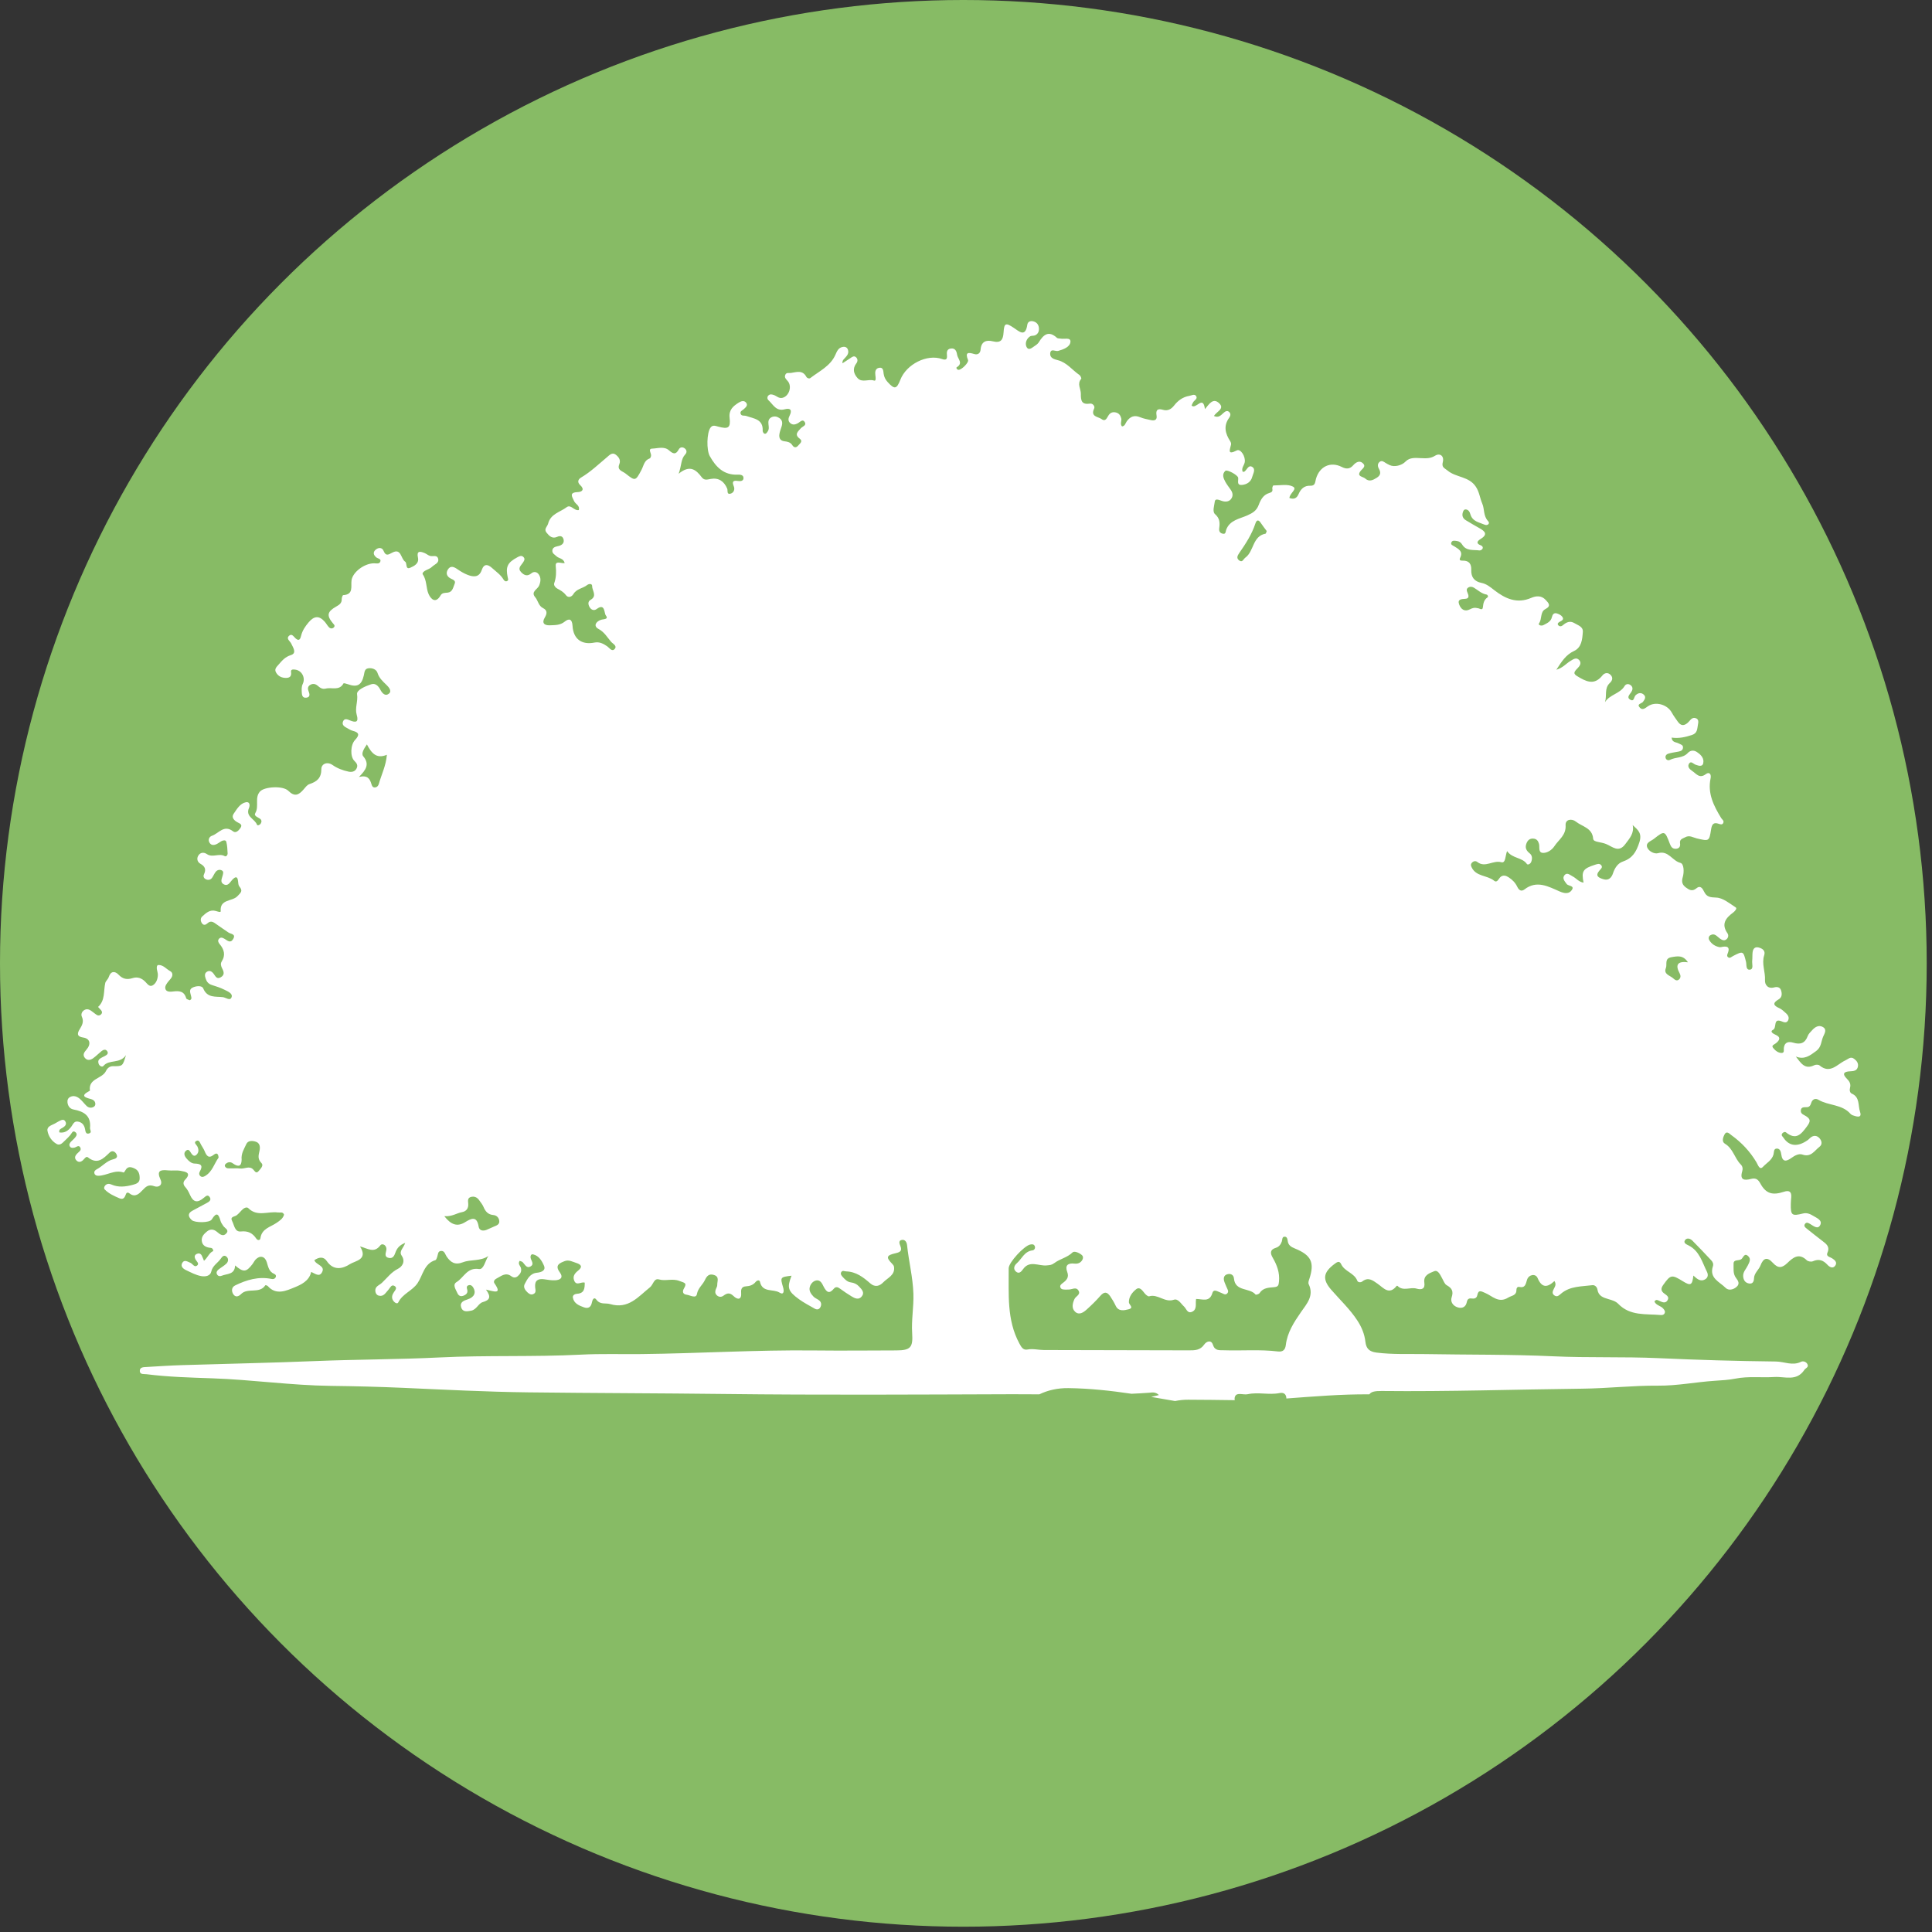 <?xml version="1.0" encoding="utf-8"?>
<!-- Generator: Adobe Illustrator 15.0.0, SVG Export Plug-In . SVG Version: 6.00 Build 0)  -->
<!DOCTYPE svg PUBLIC "-//W3C//DTD SVG 1.1//EN" "http://www.w3.org/Graphics/SVG/1.1/DTD/svg11.dtd">
<svg version="1.1" id="Layer_1" xmlns="http://www.w3.org/2000/svg" xmlns:xlink="http://www.w3.org/1999/xlink" x="0px" y="0px"
	 width="500px" height="500px" viewBox="0 0 500 500" enable-background="new 0 0 500 500" xml:space="preserve">
<rect x="0" y="0" width="500" height="500" fill="#333333" stroke="none"/>
<circle fill="#87BB65" cx="249.316" cy="249.316" r="249.316"/>
<g>
	<path fill="#FFFFFF" d="M481.373,287.712c-0.557-1.633,0.017-3.75-2.148-4.694c-0.506-0.221-0.597-0.94-0.44-1.502
		c0.27-0.98-0.14-1.666-0.8-2.322c-1.308-1.297-0.814-1.872,0.823-1.94c0.901-0.037,1.813-0.122,2.021-1.229
		c0.167-0.881-0.325-1.521-0.998-2.014c-0.914-0.669-1.47,0.057-2.269,0.424c-2.072,0.949-3.91,3.616-6.675,1.289
		c-0.277-0.234-0.986-0.227-1.354-0.045c-2.479,1.23-3.495-0.619-4.781-2.255c2.222,0.909,3.67-0.245,5.284-1.435
		c1.371-1.014,1.244-2.478,1.803-3.729c0.387-0.862,1.031-1.856-0.126-2.493c-1.034-0.567-1.99,0.025-2.725,0.838
		c-0.424,0.468-0.936,0.937-1.144,1.504c-0.688,1.881-1.903,2.293-3.739,1.74c-1.151-0.346-2.262-0.221-2.451,1.358
		c-0.063,0.503,0.232,1.3-0.592,1.296c-0.899-0.005-1.648-0.641-2.177-1.298c-0.54-0.672,0.29-0.88,0.695-1.195
		c1.044-0.815,1.37-1.612-0.144-2.249c-0.638-0.268-1.437-0.836-0.602-1.228c1.104-0.519-0.069-3.108,2.212-2.224
		c0.571,0.222,1.278,0.562,1.689-0.185c0.398-0.726,0.042-1.396-0.528-1.899c-0.531-0.472-1.059-1.017-1.69-1.293
		c-1.601-0.703-1.838-1.345-0.189-2.312c0.888-0.521,0.89-1.47,0.603-2.336c-0.28-0.851-1.057-0.939-1.776-0.743
		c-1.672,0.454-2.445-0.753-2.379-1.854c0.132-2.177-0.921-4.275-0.205-6.464c0.384-1.176-0.45-1.773-1.459-2.017
		c-1.021-0.245-1.456,0.41-1.55,1.312c-0.075,0.706-0.018,1.427-0.097,2.132c-0.091,0.813,0.431,2.149-0.561,2.292
		c-1.146,0.162-0.855-1.267-1.038-2.013c-0.696-2.823-0.731-2.868-3.374-1.5c-0.403,0.208-0.802,0.679-1.267,0.306
		c-0.465-0.373-0.118-0.876,0.021-1.311c0.419-1.3-0.239-1.561-1.341-1.407c-0.313,0.042-0.645,0.163-0.936,0.102
		c-1.126-0.24-2.054-0.824-2.626-1.845c-0.26-0.468-0.131-0.998,0.322-1.252c1.12-0.627,1.714,0.377,2.46,0.891
		c0.545,0.375,1.129,0.675,1.722,0.143c0.474-0.422,0.536-1.069,0.216-1.53c-1.672-2.402-0.434-3.951,1.466-5.351
		c0.456-0.337,1.077-1.071,0.7-1.316c-1.598-1.038-3.313-2.49-5.037-2.562c-1.573-0.064-2.508-0.134-3.181-1.551
		c-0.392-0.824-0.97-1.708-1.966-0.867c-1.081,0.912-1.865,0.44-2.734-0.199c-0.936-0.69-1.186-1.46-0.82-2.669
		c0.387-1.28,0.345-3.467-0.604-3.699c-2.104-0.516-3.099-3.291-5.799-2.509c-0.903,0.261-2.365-0.443-2.782-1.476
		c-0.503-1.253,0.96-1.636,1.696-2.215c2.8-2.197,2.844-2.171,4.15,1.247c0.279,0.734,0.619,1.305,1.465,1.307
		c0.906,0.002,1.309-0.548,1.178-1.394c-0.173-1.118,0.659-1.222,1.354-1.602c1.1-0.604,2.021,0.087,2.969,0.307
		c3.175,0.739,3.224,0.799,3.709-2.32c0.202-1.3,0.61-1.942,1.985-1.458c0.467,0.165,0.969,0.314,1.191-0.289
		c0.201-0.536-0.326-0.814-0.566-1.206c-1.925-3.148-3.565-6.376-2.737-10.271c0.222-1.039-0.306-1.789-1.25-1.078
		c-1.641,1.233-2.448-0.119-3.479-0.807c-0.667-0.445-1.386-1.121-0.833-1.947c0.497-0.742,1.108,0.09,1.646,0.293
		c0.972,0.366,2.041,0.668,2.061-0.832c0.017-1.046-0.802-1.864-1.697-2.444c-0.851-0.551-1.709-0.437-2.373,0.28
		c-1.252,1.349-3.118,1.003-4.588,1.752c-0.436,0.222-0.993,0.051-1.136-0.52c-0.136-0.545,0.25-0.944,0.709-1.083
		c0.748-0.227,1.533-0.333,2.306-0.476c0.629-0.118,1.338-0.188,1.477-0.954c0.154-0.853-0.627-0.955-1.167-1.246
		c-0.63-0.339-1.639-0.186-1.773-1.481c1.864,0.273,3.574-0.119,5.288-0.681c1.414-0.464,1.334-1.602,1.53-2.66
		c0.117-0.63,0.247-1.364-0.495-1.659c-1.077-0.427-1.523,0.626-2.128,1.154c-1.018,0.889-1.827,0.794-2.575-0.266
		c-0.544-0.771-1.119-1.533-1.57-2.36c-1.155-2.118-4.217-2.974-6.178-1.632c-0.673,0.461-1.365,1.118-2.079,0.364
		c-0.933-0.986,0.45-1.043,0.794-1.5c0.465-0.613,0.893-1.262,0.216-1.875c-0.667-0.606-1.442-0.483-2.118,0.159
		c-0.444,0.422-0.357,1.75-1.374,1.152c-1.035-0.609-0.157-1.334,0.252-1.973c0.37-0.578,0.496-1.215-0.074-1.724
		c-0.568-0.506-1.303-0.442-1.659,0.165c-1.174,1.999-3.824,2.153-5.067,4.172c0.556-1.675-0.251-3.595,1.271-4.986
		c0.655-0.601,0.868-1.389,0.175-2.088c-0.691-0.699-1.562-0.522-2.098,0.145c-1.752,2.178-3.471,1.972-5.771,0.65
		c-1.48-0.849-2.098-1.13-0.686-2.493c0.563-0.542,1.113-1.347,0.457-2.098c-0.754-0.862-1.544-0.244-2.315,0.218
		c-1.084,0.649-1.902,1.748-3.622,2.26c1.401-2.176,2.487-3.888,4.584-4.86c1.981-0.92,2.132-3.035,2.273-4.925
		c0.104-1.377-1.229-1.703-2.144-2.264c-1.136-0.695-2.095-0.283-3.014,0.519c-0.366,0.321-0.896,0.427-1.248-0.062
		c-0.232-0.326,0.032-0.585,0.321-0.766c0.516-0.321,1.344-0.555,0.759-1.369c-0.292-0.407-0.866-0.684-1.37-0.847
		c-0.798-0.259-1.167,0.294-1.318,0.977c-0.268,1.176-1.281,1.552-2.168,2.034c-0.543,0.296-1.492,0.016-1.146-0.47
		c0.826-1.154,0.22-2.942,1.647-3.676c1.611-0.829,0.755-1.628,0.054-2.381c-1.077-1.155-2.428-1.077-3.735-0.512
		c-3.691,1.596-6.727,0.202-9.587-2.024c-1.002-0.781-1.977-1.598-3.269-1.852c-1.847-0.361-2.727-1.484-2.658-3.347
		c0.054-1.524-0.525-2.432-2.183-2.417c-0.449,0.003-1.06,0.014-0.681-0.759c0.815-1.668-0.455-2.248-1.518-2.935
		c-0.382-0.246-1.011-0.395-0.78-0.988c0.255-0.66,0.923-0.46,1.455-0.396c0.582,0.072,1.045,0.404,1.341,0.896
		c1.067,1.772,2.897,1.323,4.486,1.542c0.244,0.033,0.646-0.183,0.771-0.4c0.24-0.411-0.017-0.774-0.429-0.923
		c-1.355-0.496-0.861-1.14-0.068-1.622c1.959-1.19,1.204-2.002-0.284-2.821c-1.174-0.645-2.319-1.34-3.471-2.024
		c-0.772-0.458-1.094-1.125-0.837-2.01c0.111-0.385,0.281-0.82,0.738-0.811c0.773,0.016,1.082,0.719,1.241,1.269
		c0.546,1.873,2.264,2.067,3.666,2.67c0.802,0.343,1.481-0.312,0.918-0.908c-1.284-1.361-0.896-3.126-1.516-4.54
		c-0.613-1.406-0.725-2.932-1.637-4.333c-1.797-2.762-5.117-2.37-7.316-4.2c-0.838-0.697-1.618-0.815-1.258-2.228
		c0.396-1.542-0.729-2.429-2.016-1.623c-1.209,0.757-2.347,0.668-3.612,0.622c-1.4-0.051-2.913-0.27-4.034,0.896
		c-0.985,1.022-2.902,1.485-4.129,0.884c-0.354-0.173-0.709-0.349-1.039-0.562c-0.475-0.304-0.965-0.69-1.507-0.267
		c-0.594,0.463-0.554,1.141-0.229,1.728c0.546,0.987,0.534,1.723-0.529,2.394c-1.015,0.641-1.987,1.111-3.006,0.185
		c-0.563-0.51-2.257-0.486-1.218-1.892c0.511-0.691,1.574-1.202,0.603-2.076c-0.868-0.78-1.812-0.206-2.478,0.558
		c-0.894,1.023-1.829,1-2.963,0.424c-2.911-1.482-5.767-0.128-6.676,3.099c-0.223,0.791-0.132,1.825-1.451,1.766
		c-1.562-0.069-2.478,0.823-3.053,2.183c-0.479,1.133-1.275,1.385-2.362,0.984c0.079-1.262,2.146-2.299,0.901-2.95
		c-1.367-0.717-3.349-0.281-5.062-0.29c-0.095-0.001-0.319,0.56-0.267,0.812c0.158,0.725-0.143,0.961-0.794,1.146
		c-1.532,0.434-2.232,1.762-2.722,3.072c-0.557,1.495-1.55,2.098-2.964,2.725c-1.996,0.887-4.548,1.212-5.459,3.727
		c-0.185,0.51-0.057,1.193-0.919,0.996c-0.758-0.173-0.982-0.697-0.879-1.435c0.188-1.362,0.172-2.519-1.083-3.619
		c-0.753-0.658-0.188-2.198-0.076-3.2c0.124-1.122,1.4-0.292,2.194-0.127c0.828,0.173,1.614,0.045,2.108-0.707
		c0.487-0.74,0.349-1.51-0.135-2.223c-0.485-0.718-1.045-1.396-1.452-2.158c-0.486-0.91-0.907-1.936,0.038-2.799
		c0.435-0.396,3.202,1.084,3.308,1.794c0.113,0.781-0.478,1.977,0.993,1.856c1.229-0.101,2.314-0.789,2.636-2.06
		c0.213-0.84,1.002-1.991-0.002-2.605c-0.984-0.603-1.346,0.767-2.01,1.222c-0.104,0.07-0.279,0.026-0.452,0.036
		c-0.404-0.95,0.381-1.637,0.534-2.455c0.276-1.467-1.072-3.568-2.047-3.067c-2.614,1.348-1.744-0.272-1.493-1.529
		c0.052-0.262-0.063-0.613-0.217-0.849c-1.282-1.977-1.798-3.963-0.272-6.07c0.341-0.47,0.492-1.058-0.016-1.509
		c-0.545-0.484-1.031-0.106-1.459,0.268c-0.674,0.589-1.287,1.356-2.457,0.775c0.651-1.149,2.867-1.844,1.343-3.296
		c-1.585-1.511-2.604,0.24-3.677,1.523c-0.489-3.786-2.333,0.222-3.458-0.925c0.121-0.261,0.236-0.613,0.438-0.909
		c0.337-0.493,1.195-0.862,0.727-1.556c-0.424-0.626-1.17-0.133-1.766-0.034c-1.653,0.272-2.911,1.201-3.918,2.486
		c-0.752,0.964-1.657,1.479-2.885,1.122c-1.418-0.413-1.908,0.037-1.66,1.512c0.188,1.127-0.543,1.367-1.485,1.148
		c-0.92-0.214-1.873-0.368-2.736-0.73c-1.504-0.632-2.565-0.223-3.489,1.044c-0.344,0.471-0.439,1.233-1.231,1.322
		c-0.581-0.652-0.031-1.388-0.196-2.067c-0.184-0.75-0.557-1.313-1.324-1.524c-0.754-0.206-1.414-0.043-1.896,0.614
		c-0.479,0.654-0.775,1.891-1.893,1.071c-0.867-0.636-2.924-0.575-1.906-2.709c0.287-0.602-0.366-1.381-1.036-1.284
		c-2.152,0.311-2.431-0.654-2.404-2.551c0.019-1.277-1.047-2.552,0.097-3.866c0.104-0.12-0.188-0.804-0.457-0.989
		c-1.865-1.273-3.252-3.238-5.594-3.837c-0.91-0.233-2.064-0.536-1.981-1.708c0.104-1.479,1.353-0.49,2.065-0.69
		c1.393-0.39,3.079-1.016,3.178-2.367c0.091-1.228-1.646-0.619-2.574-0.816c-0.309-0.064-0.719-0.015-0.915-0.197
		c-2.142-1.973-3.484-0.845-4.685,1.119c-0.236,0.389-0.65,0.704-1.045,0.958c-0.681,0.44-1.596,1.373-2.152,0.243
		c-0.416-0.843-0.063-2.061,0.91-2.695c0.364-0.239,0.959-0.101,1.365-0.302c0.809-0.398,1.039-1.173,0.92-2.013
		c-0.129-0.869-0.682-1.424-1.537-1.606c-0.729-0.154-1.343,0.168-1.446,0.882c-0.493,3.354-2.091,1.771-3.524,0.812
		c-2.072-1.384-2.473-1.251-2.625,1.216c-0.113,1.876-0.691,2.808-2.785,2.285c-1.689-0.421-2.992,0.045-3.156,2.119
		c-0.075,0.978-0.725,1.449-1.654,1.165c-1.542-0.468-2.431-0.488-1.604,1.535c0.277,0.684-1.769,2.677-2.504,2.558
		c-0.388-0.063-0.631-0.53-0.42-0.656c1.754-1.061,0.27-2.167,0.102-3.244c-0.145-0.934-0.479-1.762-1.627-1.612
		c-1.055,0.138-1.09,0.944-1.002,1.809c0.102,0.997-0.299,1.254-1.279,0.908c-3.85-1.363-9.217,1.331-10.781,5.365
		c-0.957,2.465-1.519,2.555-3.305,0.577c-0.552-0.61-0.89-1.274-1.013-2.094c-0.112-0.733-0.05-1.821-1.242-1.566
		c-0.929,0.199-1.021,1.072-0.904,1.932c0.07,0.517,0.23,1.558-0.333,1.365c-1.428-0.487-3.121,0.641-4.279-0.647
		c-1.015-1.128-1.378-2.446-0.287-3.853c0.331-0.427,0.396-1.081-0.096-1.529c-0.544-0.495-1.015-0.092-1.48,0.22
		c-0.675,0.454-1.362,0.893-2.045,1.337c-0.04-0.547,0.125-0.801,0.322-1.027c0.616-0.708,1.449-1.328,1.111-2.446
		c-0.184-0.613-0.679-0.872-1.298-0.777c-1.198,0.181-1.542,1.108-1.985,2.097c-1.288,2.874-4.118,4.169-6.45,5.96
		c-0.307,0.234-0.856,0.046-1.049-0.314c-0.973-1.812-2.508-1.218-3.97-1c-0.521,0.078-1.173-0.198-1.467,0.473
		c-0.31,0.712,0.171,1.115,0.613,1.62c1.219,1.391,0.332,3.98-1.386,4.354c-0.92,0.199-1.464-0.474-2.186-0.732
		c-0.553-0.199-1.102-0.307-1.509,0.227c-0.267,0.351-0.215,0.83,0.082,1.096c1.226,1.101,1.981,2.986,4.242,2.367
		c1.477-0.406,1.968,0.227,1.255,1.643c-0.346,0.686-0.48,1.384,0.179,1.948c0.631,0.54,1.312,0.374,1.986,0.007
		c0.566-0.307,1.224-1.209,1.775-0.25c0.492,0.854-0.625,1.089-1.054,1.587c-0.708,0.82-1.753,1.561-0.261,2.681
		c0.899,0.674,0.029,1.245-0.388,1.752c-0.519,0.632-1.094,0.619-1.541-0.081c-0.488-0.767-1.233-0.914-2.04-1.006
		c-1.127-0.128-1.445-0.896-1.295-1.87c0.106-0.694,0.387-1.361,0.593-2.041c0.25-0.833,0.167-1.583-0.612-2.102
		c-0.627-0.418-1.318-0.552-2.027-0.208c-0.769,0.372-0.875,1.06-0.788,1.814c0.072,0.629,0.203,1.263-0.186,1.843
		c-0.217,0.326-0.445,0.749-0.893,0.577c-0.21-0.082-0.431-0.494-0.418-0.744c0.152-3.031-2.322-3.127-4.246-3.82
		c-0.491-0.177-1.218,0.097-1.454-0.544c-0.253-0.691,0.476-0.896,0.852-1.254c0.466-0.443,1.075-0.92,0.597-1.59
		c-0.512-0.716-1.287-0.482-1.92-0.085c-1.447,0.907-2.631,1.879-2.389,3.953c0.304,2.603-0.329,3.002-3,2.264
		c-0.708-0.195-1.383-0.473-1.933,0.263c-0.995,1.332-1.075,5.803-0.202,7.369c1.588,2.854,3.636,4.955,7.228,4.815
		c0.59-0.023,1.464,0.019,1.503,0.813c0.043,0.844-0.773,0.926-1.404,0.823c-1.266-0.207-1.628,0.124-1.108,1.377
		c0.36,0.865-0.062,1.72-0.885,1.915c-1.002,0.235-0.614-0.823-0.823-1.318c-0.807-1.905-2.206-2.877-4.28-2.503
		c-0.892,0.161-1.64,0.448-2.321-0.452c-1.42-1.873-3.012-3.331-5.96-0.891c0.798-2.228,0.554-3.803,1.706-5.009
		c0.492-0.515,0.429-1.206-0.244-1.627c-0.552-0.348-1.138-0.214-1.438,0.344c-0.775,1.435-1.459,1.168-2.546,0.214
		c-1.226-1.075-2.917-0.48-4.334-0.424c-1.228,0.049-0.105,1.284-0.298,1.952c-0.062,0.215-0.177,0.528-0.341,0.584
		c-1.421,0.489-1.542,1.846-2.116,2.943c-1.566,2.982-1.631,2.943-4.141,0.96c-0.817-0.646-2.246-0.824-1.609-2.4
		c0.453-1.116-0.171-1.884-0.908-2.466c-0.926-0.731-1.675,0.139-2.284,0.648c-2.178,1.823-4.227,3.798-6.698,5.261
		c-0.787,0.466-1.047,1.2-0.236,1.954c1.199,1.114,0.54,1.773-0.646,1.818c-2.345,0.087-1.405,1.239-0.923,2.337
		c0.342,0.779,1.565,1.145,1.207,2.312c-1.262,0.229-2.031-1.576-3.145-0.737c-1.694,1.277-4.146,1.701-4.791,4.248
		c-0.197,0.777-1.179,1.376-0.414,2.32c0.724,0.895,1.474,1.684,2.807,1.079c0.634-0.288,1.306-0.231,1.563,0.547
		c0.265,0.791-0.066,1.391-0.844,1.711c-0.219,0.09-0.454,0.138-0.685,0.192c-0.64,0.149-1.282,0.341-1.337,1.123
		c-0.05,0.742,0.615,1.021,1.061,1.46c0.619,0.611,1.84,0.506,2.135,1.78c-0.922,0.144-2.466-0.743-2.314,0.764
		c0.158,1.57,0.125,2.979-0.398,4.455c-0.167,0.47,0.27,1.094,0.782,1.369c0.835,0.448,1.617,0.869,2.227,1.68
		c0.64,0.852,1.534,0.467,1.973-0.267c0.822-1.371,2.416-1.434,3.517-2.305c0.483-0.382,1.33-0.441,1.315,0.236
		c-0.026,1.177,1.398,2.555-0.406,3.585c-0.751,0.429-0.635,1.226-0.234,1.897c0.436,0.729,1.149,0.968,1.822,0.471
		c2.196-1.621,1.907,1.067,2.347,1.625c0.874,1.111-0.625,0.955-1.247,1.174c-1.417,0.496-1.946,1.655-0.641,2.349
		c1.531,0.814,2.249,2.144,3.247,3.31c0.461,0.538,1.647,1.052,0.968,1.859c-0.719,0.849-1.335-0.231-1.941-0.656
		c-0.988-0.694-2.037-1.234-3.306-0.979c-3.293,0.661-5.476-0.901-5.678-4.323c-0.107-1.81-0.901-2.004-2.04-1.086
		c-1.194,0.962-2.522,0.882-3.825,0.938c-1.403,0.06-2.195-0.554-1.293-2.055c0.579-0.961,0.668-1.832-0.461-2.386
		c-1.206-0.592-1.288-1.937-2.049-2.835c-1.197-1.417,0.589-1.999,1.003-2.973c0.42-0.992,0.565-2.016-0.088-2.943
		c-0.487-0.692-1.292-0.764-1.893-0.266c-1.061,0.878-1.866,0.533-2.664-0.3c-0.984-1.029-0.017-1.707,0.47-2.459
		c0.31-0.481,0.651-0.971,0.109-1.478c-0.502-0.468-1.01-0.194-1.52,0.078c-2.579,1.372-3.115,2.455-2.52,5.224
		c0.068,0.314,0.24,0.646-0.057,0.872c-0.401,0.306-0.803,0.062-0.999-0.273c-0.737-1.272-1.937-2.079-2.988-3.024
		c-1.052-0.948-2.082-1.25-2.686,0.519c-0.667,1.955-2.144,1.825-3.643,1.249c-0.943-0.363-1.839-0.905-2.676-1.484
		c-0.89-0.617-1.767-0.974-2.438,0.096c-0.596,0.951-0.276,1.835,0.771,2.354c0.572,0.284,1.331,0.538,0.98,1.335
		c-0.391,0.89-0.511,2.132-1.779,2.293c-0.713,0.091-1.433-0.026-1.867,0.727c-1.28,2.22-2.524,0.93-3.092-0.344
		c-0.708-1.587-0.417-3.533-1.51-5.1c-0.239-0.342,0.301-0.815,0.765-1.042c0.563-0.276,1.2-0.501,1.627-0.929
		c0.626-0.625,1.907-0.937,1.575-2.126c-0.287-1.021-1.348-0.488-2.059-0.68c-0.513-0.138-0.945-0.55-1.449-0.753
		c-1.136-0.457-2.108-0.66-1.705,1.192c0.337,1.55-1.03,2.182-1.959,2.599c-1.391,0.622-0.779-1.177-1.368-1.564
		c-1.145-0.754-0.965-3.57-3.31-2.335c-1.103,0.581-1.678,0.974-2.285-0.497c-0.366-0.886-1.323-0.859-2.015-0.267
		c-0.761,0.654-0.599,1.376,0.154,2.001c0.39,0.323,1.284,0.333,1.052,1.046c-0.245,0.748-1.037,0.478-1.661,0.482
		c-2.503,0.02-5.497,2.282-5.799,4.398c-0.222,1.566,0.607,3.683-2.163,3.844c-0.152,0.009-0.385,0.669-0.375,1.02
		c0.031,1.065-0.628,1.475-1.441,1.938c-2.331,1.327-2.504,2.314-0.861,4.301c0.258,0.311,0.625,0.596,0.331,0.997
		c-0.333,0.453-0.902,0.447-1.265,0.117c-0.457-0.415-0.737-1.016-1.154-1.485c-1.455-1.645-2.743-1.547-4.172,0.141
		c-0.888,1.047-1.619,2.121-1.952,3.475c-0.165,0.669-0.429,1.575-1.404,0.71c-0.517-0.459-0.982-1.372-1.71-0.701
		c-0.839,0.776,0.248,1.365,0.555,2.018c0.492,1.038,1.509,2.483-0.074,2.978c-1.544,0.484-2.303,1.452-3.228,2.504
		c-0.56,0.637-1.125,1.153-0.605,2.039c0.578,0.983,1.503,1.379,2.598,1.367c0.984-0.011,1.416-0.481,1.263-1.527
		c-0.103-0.712,0.503-0.672,0.98-0.628c1.778,0.163,2.84,2.086,2.045,3.73c-0.331,0.683-0.279,1.389-0.253,2.095
		c0.029,0.739,0.152,1.552,1.136,1.454c1.04-0.104,0.963-0.849,0.654-1.599c-0.267-0.645-0.302-1.269,0.349-1.684
		c0.675-0.431,1.375-0.34,1.975,0.18c0.615,0.532,1.2,0.976,2.118,0.742c1.534-0.392,3.482,0.662,4.578-1.347
		c0.055-0.104,0.735,0.078,1.094,0.208c2.439,0.875,3.57,0.281,4.161-2.273c0.179-0.773,0.149-1.692,1.157-1.839
		c1.019-0.148,2.094,0.28,2.381,1.187c0.439,1.384,1.374,2.188,2.332,3.125c0.512,0.501,1.466,1.509,0.656,2.222
		c-0.915,0.804-1.741-0.014-2.224-0.94c-0.518-0.996-1.275-1.831-2.418-1.451c-1.479,0.489-3.795,1.47-3.632,2.556
		c0.278,1.858-0.607,3.581-0.099,5.306c0.594,2.017-0.255,2.092-1.766,1.467c-0.681-0.281-1.448-0.607-1.792,0.347
		c-0.303,0.843,0.373,1.284,1.031,1.628c0.489,0.256,0.965,0.591,1.491,0.726c1.714,0.438,1.816,1.098,0.611,2.377
		c-1.199,1.273-1.287,4.303-0.197,5.382c0.656,0.649,1.023,1.182,0.568,2.034c-0.457,0.856-1.329,0.934-2.077,0.773
		c-1.455-0.313-2.851-0.826-4.107-1.704c-1.404-0.98-2.901-0.295-2.905,1.033c-0.008,2.38-1.155,3.258-3.091,3.907
		c-0.612,0.204-1.092,0.895-1.555,1.429c-1.214,1.399-2.277,1.918-3.899,0.308c-1.417-1.405-6.185-1.07-7.315,0.153
		c-1.498,1.622-0.181,3.83-1.236,5.604c-0.452,0.761,0.676,1.062,1.221,1.467c0.458,0.341,0.461,0.802,0.175,1.256
		c-0.238,0.378-0.848,0.603-0.964,0.281c-0.546-1.51-3.044-2.073-2.07-4.315c0.323-0.74,0.176-1.69-0.787-1.496
		c-1.554,0.314-2.353,1.802-3.178,2.984c-0.666,0.954,0.129,1.766,1.066,2.25c0.573,0.297,1.268,0.567,0.719,1.389
		c-0.45,0.673-1.207,1.478-1.935,0.911c-2.363-1.84-3.722,0.569-5.48,1.152c-0.666,0.222-1.081,1.014-0.615,1.786
		c0.456,0.756,1.19,0.683,1.885,0.34c0.422-0.209,0.792-0.526,1.209-0.748c0.447-0.237,1.113-0.333,1.245,0.164
		c0.257,0.973,0.299,2.014,0.344,3.031c0.019,0.409-0.378,0.899-0.751,0.69c-1.477-0.826-3.137,0.472-4.607-0.525
		c-0.781-0.53-1.728-0.5-2.265,0.45c-0.461,0.816-0.145,1.647,0.598,2.062c1.203,0.673,1.496,1.472,0.909,2.714
		c-0.268,0.569-0.014,1.112,0.609,1.34c0.576,0.211,1.125,0.063,1.484-0.436c0.365-0.507,0.579-1.132,0.983-1.596
		c0.375-0.428,0.972-0.604,1.523-0.322c0.542,0.276,0.362,0.787,0.253,1.254c-0.189,0.815-0.788,1.798,0.25,2.344
		c1.159,0.608,1.619-0.558,2.254-1.207c0.735-0.752,1.333-0.986,1.46,0.436c0.042,0.459,0.076,1.016,0.341,1.341
		c0.951,1.164,0.438,1.536-0.532,2.537c-1.341,1.385-4.567,0.692-4.297,3.86c0.034,0.397-0.822,0.073-1.251-0.052
		c-1.555-0.453-2.561,0.534-3.541,1.424c-0.506,0.459-0.461,1.186-0.06,1.754c0.429,0.607,0.968,0.427,1.422,0.008
		c0.874-0.808,1.566-0.308,2.308,0.23c1.023,0.743,2.086,1.429,3.125,2.149c0.609,0.424,2.018,0.356,1.206,1.709
		c-0.701,1.165-1.465,0.381-2.197-0.057c-0.491-0.295-1.04-0.544-1.49,0.017c-0.353,0.438-0.135,0.924,0.177,1.296
		c1.178,1.404,1.625,2.853,0.546,4.549c-0.36,0.566-0.164,1.239,0.144,1.821c0.448,0.845,0.662,1.643-0.362,2.244
		c-1.036,0.605-1.372-0.23-1.835-0.869c-0.46-0.631-1.083-1.023-1.824-0.509c-0.627,0.437-0.46,1.104-0.261,1.733
		c0.254,0.807,0.718,1.365,1.562,1.639c1.125,0.361,2.27,0.715,3.317,1.248c0.803,0.408,2.133,0.924,1.842,1.871
		c-0.347,1.135-1.494,0.14-2.25,0.043c-1.885-0.236-4.052,0.287-5.104-2.268c-0.336-0.814-1.911-0.668-2.852-0.156
		c-0.914,0.498-0.448,1.383-0.295,2.142c0.074,0.364,0.278,0.772-0.336,1.084c-0.274-0.142-0.846-0.249-0.917-0.499
		c-0.527-1.885-1.807-1.979-3.442-1.768c-0.581,0.073-1.618,0.159-1.907-0.566c-0.306-0.77,0.299-1.493,0.797-2.12
		c0.246-0.31,0.546-0.584,0.744-0.92c0.375-0.636,0.293-1.329-0.337-1.663c-1.02-0.539-1.784-1.639-3.057-1.589
		c-0.406,0.017-0.457,0.594-0.403,0.996c0.071,0.546,0.29,1.094,0.265,1.631c-0.05,1.058-0.435,2.119-1.337,2.641
		c-0.851,0.495-1.419-0.44-1.953-0.97c-0.933-0.924-2.003-1.299-3.246-0.905c-1.423,0.451-2.535,0.268-3.631-0.889
		c-0.913-0.962-2.021-0.988-2.524,0.567c-0.202,0.619-0.812,1.105-0.917,1.564c-0.487,2.119,0.018,4.509-1.863,6.217
		c0.265,0.29,0.541,0.57,0.793,0.87c0.293,0.351,0.307,0.726-0.021,1.058c-0.313,0.316-0.735,0.367-1.09,0.148
		c-0.535-0.33-1.001-0.77-1.525-1.118c-0.559-0.37-1.176-0.508-1.782-0.108c-0.607,0.399-0.834,1.099-0.575,1.672
		c0.579,1.277,0.089,2.207-0.569,3.27c-0.572,0.924-0.868,1.868,0.913,2.126c1.801,0.259,2.117,1.706,0.798,3.196
		c-0.598,0.676-0.977,1.316-0.357,2.076c0.619,0.758,1.449,0.586,2.136,0.091c0.763-0.552,1.425-1.24,2.159-1.834
		c0.463-0.376,1.066-0.584,1.466-0.019c0.437,0.617-0.063,0.994-0.591,1.275c-0.481,0.258-1.021,0.453-1.411,0.811
		c-0.36,0.33-0.373,0.86-0.142,1.328c0.253,0.508,0.89,0.771,1.166,0.44c1.511-1.801,4.217-0.455,5.849-2.796
		c-0.857,2.861-0.857,2.873-3.332,2.848c-0.935-0.012-1.511,0.553-1.854,1.269c-0.97,2.028-4.6,1.866-4.139,5.053
		c0.005,0.033-0.121,0.091-0.19,0.128c-2.378,1.249-1.046,1.669,0.456,2.064c0.57,0.149,1.02,0.462,1.118,1.089
		c0.068,0.426-0.092,0.784-0.499,0.974c-0.646,0.3-1.265,0.172-1.758-0.298c-0.627-0.601-1.134-1.332-1.8-1.877
		c-0.686-0.562-1.529-0.89-2.427-0.446c-0.551,0.271-0.775,0.788-0.714,1.389c0.099,0.965,0.618,1.686,1.567,1.864
		c2.675,0.505,4.582,1.589,4.271,4.782c-0.047,0.477,0.56,1.132-0.188,1.396c-0.934,0.332-0.99-0.537-1.106-1.125
		c-0.21-1.045-0.755-1.736-1.826-1.92c-1.032-0.179-1.254,0.687-1.725,1.313c-0.759,1.013-1.727,1.731-3.107,1.481
		c-0.132-0.818,0.41-0.939,0.8-1.166c0.684-0.396,1.225-0.95,0.739-1.713c-0.447-0.701-1.132-0.258-1.695,0.021
		c-0.354,0.174-0.682,0.403-1.032,0.587c-0.83,0.436-2.063,0.74-1.871,1.857c0.241,1.387,1.091,2.672,2.341,3.387
		c1.04,0.595,1.708-0.475,2.401-1.075c0.414-0.358,0.771-0.782,1.147-1.188c0.386-0.414,0.609-1.395,1.385-0.731
		c0.622,0.531,0.065,1.151-0.364,1.628c-0.266,0.292-0.59,0.529-0.852,0.826c-0.328,0.37-0.559,0.801-0.212,1.271
		c0.273,0.373,0.686,0.314,1.086,0.248c0.508-0.085,1.104-0.753,1.503-0.135c0.532,0.824-0.364,1.227-0.816,1.725
		c-0.475,0.524-0.7,1.093-0.159,1.681c0.528,0.573,1.118,0.493,1.679,0.015c0.406-0.348,0.854-1.162,1.311-0.795
		c2.474,1.988,3.999,0.35,5.658-1.238c0.641-0.613,1.389-0.289,1.76,0.465c0.403,0.816-0.177,1.137-0.869,1.297
		c-1.688,0.399-2.765,1.806-4.23,2.574c-0.421,0.223-0.8,0.575-0.595,1.142c0.156,0.432,0.58,0.546,0.974,0.543
		c2.213-0.015,4.222-1.661,6.559-0.843c0.076,0.025,0.328-0.317,0.432-0.522c0.607-1.183,1.528-0.932,2.433-0.504
		c1.09,0.515,1.309,1.551,1.285,2.604c-0.025,1.078-0.867,1.366-1.762,1.604c-1.873,0.495-3.715,0.741-5.574-0.085
		c-0.502-0.224-1.102-0.247-1.551,0.22c-0.301,0.313-0.435,0.778-0.144,1.078c1.063,1.092,2.449,1.702,3.82,2.287
		c1.037,0.445,1.376-0.294,1.673-1.111c0.182-0.504,0.588-0.418,0.949-0.137c1.434,1.12,2.504,0.003,3.288-0.821
		c0.939-0.991,1.584-1.62,3.11-1.06c1.097,0.402,2.227-0.336,1.591-1.712c-1.068-2.313-0.053-2.601,1.906-2.395
		c1.098,0.116,2.239-0.081,3.314,0.12c1.213,0.225,2.908,0.469,1.146,2.301c-0.609,0.633-0.51,1.287,0.041,1.897
		c0.538,0.596,0.889,1.278,1.212,2.016c0.849,1.943,1.93,2.177,3.595,0.757c0.558-0.478,1.042-0.898,1.526-0.147
		c0.454,0.702-0.101,1.146-0.714,1.471c-1.252,0.662-2.488,1.353-3.741,2.007c-1.357,0.713-1.115,1.594-0.21,2.437
		c0.799,0.743,4.62,0.752,5.175-0.147c1.301-2.111,1.8-1.351,2.295,0.415c0.124,0.443,0.437,0.839,0.69,1.239
		c0.38,0.605,1.583,1.003,0.821,1.909c-0.838,0.994-1.683,0.28-2.443-0.362c-0.824-0.699-1.73-0.808-2.593-0.101
		c-0.741,0.607-1.447,1.319-1.349,2.381c0.102,1.102,0.853,1.622,1.898,1.81c0.421,0.075,1.007-0.05,1.082,0.879
		c-1.045,0.391-1.388,1.638-2.402,2.521c-0.254-0.6-0.393-1.039-0.618-1.428c-0.276-0.476-0.743-0.59-1.23-0.367
		c-0.642,0.294-0.67,0.796-0.381,1.383c0.257,0.527,1.098,1.096,0.464,1.626c-0.723,0.604-1.177-0.472-1.791-0.715
		c-0.722-0.285-1.546-0.901-2.08,0.065c-0.491,0.891,0.234,1.491,0.982,1.847c1.284,0.605,2.532,1.302,3.965,1.554
		c1.158,0.203,2.339-0.1,2.563-1.152c0.34-1.593,1.693-2.226,2.473-3.367c0.356-0.521,0.85-1.118,1.525-0.471
		c0.533,0.512,0.42,1.258-0.046,1.721c-0.607,0.604-1.396,1.019-2.068,1.562c-0.377,0.306-0.663,0.733-0.389,1.246
		c0.27,0.503,0.758,0.55,1.233,0.358c1.393-0.563,3.387-0.26,3.439-2.662c2.183,1.85,2.887,1.765,4.521-0.364
		c0.289-0.375,0.482-0.834,0.808-1.171c1.101-1.141,2.377-0.869,2.868,0.662c0.386,1.21,0.549,2.492,1.939,3.065
		c0.395,0.163,0.594,0.548,0.31,0.974c-0.245,0.365-0.601,0.416-1.038,0.326c-3.344-0.681-6.427,0.24-9.381,1.679
		c-0.943,0.457-1.008,1.454-0.492,2.267c0.582,0.915,1.412,0.59,2.015-0.023c1.737-1.767,4.763,0.048,6.288-2.287
		c0.034-0.051,0.494,0.058,0.624,0.205c2.18,2.496,4.883,1.173,6.952,0.332c1.613-0.652,3.797-1.646,4.276-3.98
		c0.918,0.346,2.042,1.375,2.752,0.197c1.097-1.821-1.53-1.975-1.922-3.243c1.213-0.832,2.404-0.97,3.207,0.22
		c1.736,2.574,4.129,2.016,5.978,0.814c1.371-0.894,4.808-1.106,2.635-4.594c2.024,0.529,3.625,1.86,5.25-0.271
		c0.524-0.688,1.854-0.016,1.526,1.385c-0.192,0.82-0.459,1.639,0.69,1.865c0.989,0.195,1.394-0.516,1.668-1.323
		c0.39-1.146,1.069-2.004,2.557-2.579c-0.402,1.32-1.689,2.163-0.923,3.293c1.078,1.59,0.085,2.896-0.942,3.414
		c-1.775,0.892-2.82,2.385-4.167,3.645c-0.729,0.68-1.907,0.926-1.68,2.271c0.084,0.502,0.371,0.907,0.866,1.036
		c1.294,0.335,1.775-0.756,2.464-1.473c0.053-0.056,0.092-0.128,0.143-0.188c0.395-0.457,0.708-1.287,1.458-0.852
		c0.805,0.47,0.211,1.097-0.13,1.604c-0.42,0.625-0.671,1.28-0.317,2.002c0.303,0.611,1.151,1.246,1.441,0.654
		c1.104-2.254,3.608-2.97,4.968-4.951c1.418-2.07,1.67-5.093,4.639-5.985c0.214-0.064,0.343-0.507,0.453-0.798
		c0.236-0.629,0.106-1.586,1.092-1.586c0.864,0,0.982,0.92,1.373,1.479c1.048,1.502,2.157,2.241,4.197,1.458
		c2.07-0.795,4.526-0.212,6.576-1.618c-0.825,1.295-1.19,3.564-2.414,3.371c-3.087-0.485-3.922,2.24-5.804,3.375
		c-1.108,0.67-0.216,1.863,0.179,2.782c0.281,0.656,0.757,1.031,1.503,0.777c0.849-0.291,1.369-0.793,1.028-1.789
		c-0.146-0.424-0.065-0.812,0.409-0.95c0.53-0.16,0.897,0.108,1.177,0.555c0.83,1.322,0.291,2.554-1.408,3.091
		c-1.047,0.333-2.116,0.76-1.699,2.078c0.402,1.27,1.534,1.063,2.604,0.854c1.392-0.274,1.856-1.887,2.968-2.207
		c1.844-0.534,2.253-1.321,0.855-3.24c1.831,0.357,4.367,1.466,2.193-1.627c-0.331-0.473,0.03-0.985,0.454-1.196
		c1.221-0.61,2.38-1.771,3.899-0.647c0.584,0.434,1.165,0.449,1.722-0.054c0.623-0.559,1.014-1.182,0.767-2.089
		c-0.153-0.563-0.863-1.014-0.327-1.833c0.27,0.11,0.606,0.157,0.795,0.349c0.588,0.588,0.992,1.697,2.052,1.086
		c0.967-0.557,0.196-1.394,0.015-2.111c-0.135-0.536,0.054-1.128,0.613-1.002c1.535,0.348,2.324,1.753,2.835,2.957
		c0.512,1.207-0.666,1.686-1.834,1.799c-1.754,0.169-2.467,1.595-3.16,2.913c-0.417,0.792,0.052,1.53,0.658,2.114
		c0.413,0.399,0.899,0.742,1.484,0.527c0.938-0.342,0.613-1.135,0.554-1.824c-0.15-1.735,0.752-2.259,2.333-2.041
		c0.938,0.129,1.889,0.313,2.821,0.263c1.35-0.075,2.267-0.65,1.198-2.106c-1.354-1.845,0.057-2.379,1.337-2.869
		c1.026-0.393,2.011,0.189,2.986,0.496c1.207,0.379,1.682,0.983,0.492,1.938c-0.865,0.695-1.526,1.449-1.062,2.623
		c0.582,1.469,1.797,0.219,2.729,0.529c0,1.448-0.064,2.754-1.974,2.877c-0.582,0.039-1.213,0.361-1.093,1.011
		c0.285,1.539,1.631,2.054,2.885,2.508c1.103,0.399,1.823-0.072,2.04-1.276c0.115-0.639,0.542-1.559,1.146-0.731
		c1.021,1.396,2.377,0.803,3.572,1.157c4.75,1.408,7.296-1.938,10.334-4.366c0.819-0.655,0.994-2.392,2.303-2.015
		c1.743,0.502,3.438-0.318,5.258,0.385c1.328,0.513,2.094,0.461,1.197,1.979c-0.472,0.8-0.255,1.474,0.66,1.586
		c0.928,0.115,2.475,1.091,2.703-0.149c0.291-1.584,1.463-2.367,2.052-3.604c0.482-1.011,1.029-1.771,2.355-1.353
		c1.52,0.479,0.807,1.669,0.857,2.594c0.018,0.362-0.232,0.741-0.371,1.11c-0.213,0.561-0.215,1.093,0.241,1.537
		c0.535,0.52,1.197,0.53,1.739,0.125c0.952-0.715,1.644-0.847,2.635,0.115c1.024,0.993,2.104,1.004,1.941-0.928
		c-0.082-0.975,0.241-1.553,1.242-1.607c0.996-0.057,1.85-0.332,2.506-1.139c0.335-0.408,0.996-0.627,1.127-0.025
		c0.626,2.873,3.417,1.762,5.047,2.777c1.17,0.73,1.197-0.432,0.955-1.271c-0.79-2.73-0.801-2.728,2.165-3.098
		c-1.202,3.104-0.978,3.967,1.913,6.077c1.265,0.925,2.682,1.646,4.044,2.433c0.537,0.313,1.108,0.31,1.454-0.271
		c0.351-0.587,0.359-1.271-0.154-1.754c-0.45-0.425-1.13-0.613-1.552-1.056c-0.655-0.683-1.271-1.504-0.975-2.534
		c0.227-0.782,0.825-1.474,1.594-1.646c1.205-0.27,1.615,0.894,2.02,1.65c0.735,1.378,1.415,1.893,2.591,0.479
		c0.522-0.625,1.056-0.438,1.65,0.002c0.95,0.705,1.944,1.354,2.951,1.976c0.836,0.516,1.828,0.962,2.592,0.065
		c0.905-1.058,0.035-1.884-0.676-2.647c-0.563-0.606-1.263-0.933-2.08-1.036c-0.938-0.118-1.539-0.766-2.129-1.41
		c-0.325-0.354-0.666-0.773-0.368-1.263c0.313-0.515,0.81-0.188,1.268-0.174c2.561,0.073,4.438,1.52,6.219,3.087
		c1.286,1.128,2.477,0.676,3.366-0.251c1.129-1.175,3.13-1.856,2.789-4.05c-0.042-0.279-0.283-0.561-0.495-0.776
		c-1.612-1.652-1.491-2.179,0.935-2.722c1.22-0.274,1.706-0.653,1.196-1.894c-0.238-0.579-0.52-1.378,0.389-1.543
		c0.849-0.153,1.28,0.599,1.356,1.343c0.431,4.208,1.502,8.309,1.641,12.588c0.111,3.416-0.542,6.775-0.325,10.15
		c0.238,3.697-0.338,4.504-4.109,4.514c-7.114,0.021-14.231,0.088-21.344,0.01c-14.885-0.166-29.743,0.774-44.618,0.938
		c-5.215,0.058-10.44-0.122-15.644,0.147c-12.176,0.627-24.367,0.121-36.549,0.724c-10.731,0.531-21.491,0.499-32.235,0.94
		c-11.458,0.472-22.924,0.688-34.387,1.048c-3.079,0.098-6.157,0.298-9.234,0.483c-0.761,0.047-1.832-0.002-1.762,1.088
		c0.06,0.924,1.074,0.698,1.747,0.785c5.655,0.713,11.34,0.865,17.033,1.061c10.244,0.351,20.41,1.831,30.693,1.957
		c6.228,0.076,12.481,0.229,18.719,0.507c10.745,0.474,21.491,1.038,32.242,1.167c17.014,0.206,34.03,0.219,51.046,0.424
		c24.784,0.298,49.575,0.145,74.362,0.063c2.315-0.008,4.634,0.008,6.951,0.027c2.186-1.057,4.707-1.647,7.52-1.611
		c5.48,0.07,10.922,0.658,16.339,1.461c1.522-0.069,3.045-0.155,4.565-0.266c0.752-0.054,1.637-0.292,2.527,0.602
		c-0.678,0.156-1.344,0.313-2.004,0.474c2.063,0.347,4.121,0.708,6.18,1.071c1.1-0.225,2.232-0.346,3.393-0.342
		c4.021,0.011,8.044,0.065,12.063,0.119c-0.07-0.322-0.065-0.646,0.073-0.972c0.491-1.144,2.162-0.323,3.277-0.571
		c2.731-0.604,5.506,0.252,8.25-0.298c1.007-0.2,1.729,0.196,1.759,1.406c7.154-0.53,14.308-1.134,21.475-1.073
		c0.438-0.679,1.424-0.887,3.155-0.867c17.313,0.189,34.616-0.408,51.923-0.6c6.559-0.072,13.111-0.833,19.662-0.781
		c4.935,0.039,9.716-0.932,14.581-1.258c1.811-0.121,3.641-0.213,5.412-0.563c3.353-0.668,6.728-0.202,10.08-0.42
		c2.676-0.172,5.738,1.221,7.764-1.84c0.319-0.479,1.207-0.664,0.795-1.48c-0.334-0.661-1.141-0.873-1.647-0.618
		c-2.22,1.114-4.354-0.048-6.521-0.071c-10.116-0.113-20.225-0.404-30.333-0.867c-9.078-0.414-18.174-0.059-27.27-0.482
		c-11.053-0.516-22.134-0.377-33.203-0.574c-4.19-0.072-8.382,0.145-12.571-0.389c-1.866-0.238-2.659-1.067-2.853-2.803
		c-0.226-2.002-0.978-3.805-2.083-5.498c-1.917-2.938-4.47-5.318-6.749-7.941c-2.382-2.739-2.075-4.514,0.847-6.701
		c0.631-0.472,1.261-0.917,1.719,0.072c0.891,1.927,3.394,2.236,4.172,4.283c0.183,0.479,0.913,0.479,1.271,0.193
		c1.563-1.24,2.731-0.293,3.97,0.573c1.531,1.073,2.986,3.052,4.941,0.568c0.031-0.041,0.187-0.048,0.222-0.011
		c1.456,1.491,3.308,0.236,4.906,0.709c1.385,0.407,2.272,0.059,2.039-1.541c-0.289-1.984,1.418-2.476,2.52-2.945
		c1.047-0.449,1.59,0.956,2.096,1.845c0.351,0.616,0.616,1.448,1.16,1.754c1.36,0.765,1.817,1.563,1.284,3.164
		c-0.369,1.111,0.331,2.188,1.565,2.577c1.191,0.375,2.114-0.132,2.35-1.318c0.196-0.992,0.666-1.07,1.478-0.969
		c0.593,0.074,1.107-0.158,1.242-0.834c0.303-1.536,1.005-1.046,2.039-0.613c1.864,0.774,3.455,2.767,5.965,1.207
		c0.916-0.565,2.153-0.496,2.13-2c-0.009-0.451,0.257-0.861,0.693-0.766c1.635,0.357,1.704-0.761,2.061-1.865
		c0.437-1.354,2.206-1.668,2.723-0.441c1.128,2.686,2.582,2.457,4.361,0.787c0.519,0.807,0.188,1.371-0.107,1.927
		c-0.357,0.67-0.646,1.356,0.188,1.852c0.688,0.409,1.142-0.104,1.643-0.53c2.341-1.981,5.291-1.813,8.075-2.178
		c0.663-0.087,1.228,0.465,1.331,1.146c0.256,1.66,1.513,2.072,2.84,2.461c0.914,0.266,1.872,0.521,2.546,1.221
		c3.074,3.189,7.133,2.557,10.945,2.891c0.413,0.034,0.819-0.016,1.031-0.41c0.273-0.51-0.031-0.896-0.354-1.268
		c-0.646-0.74-1.881-0.826-2.257-1.829c0.3-0.452,0.61-0.428,0.913-0.314c0.854,0.319,1.834,1.11,2.506-0.054
		c0.536-0.929-0.492-1.341-1.067-1.832c-0.795-0.676-0.583-1.373-0.074-2.09c1.893-2.666,2.203-2.726,5.081-0.938
		c2.014,1.25,2.435,1.037,2.713-1.479c0.915,0.82,1.813,1.733,3.101,0.947c0.733-0.45,0.756-1.23,0.422-1.902
		c-1.248-2.514-1.937-5.421-4.778-6.846c-0.493-0.248-1.413-0.611-0.903-1.357c0.479-0.7,1.374-0.4,1.893,0.112
		c1.671,1.661,3.273,3.396,4.896,5.108c0.404,0.427,0.62,0.958,0.433,1.525c-1.033,3.108,1.756,4.052,3.291,5.609
		c0.747,0.755,1.978,0.486,2.835-0.27c0.889-0.779,0.432-1.551-0.137-2.288c-0.852-1.104-0.611-2.445-0.645-3.671
		c-0.036-1.243,1.391-0.701,2.026-1.222c0.51-0.415,0.777-1.728,1.791-0.733c0.788,0.771,0.233,1.611-0.144,2.4
		c-0.436,0.915-1.27,1.667-1.188,2.793c0.071,0.969,0.525,1.691,1.522,1.854c0.963,0.157,1.262-0.55,1.28-1.315
		c0.037-1.395,1.221-2.18,1.677-3.355c0.771-1.995,1.759-2.266,3.214-0.665c1.403,1.543,2.443,1.284,3.761,0.014
		c1.453-1.401,2.985-2.663,5.001-0.696c0.323,0.314,1.155,0.45,1.572,0.267c1.552-0.693,2.689-0.286,3.781,0.907
		c0.53,0.578,1.416,1.101,2.03,0.209c0.581-0.842-0.133-1.445-0.844-1.9c-0.551-0.354-1.614-0.454-1.188-1.431
		c0.707-1.622-0.336-2.308-1.365-3.097c-1.32-1.006-2.616-2.043-3.915-3.078c-0.434-0.344-0.979-0.73-0.48-1.344
		c0.378-0.465,0.874-0.158,1.285,0.079c0.86,0.496,1.989,1.53,2.616,0.265c0.611-1.233-0.891-1.802-1.796-2.355
		c-0.807-0.493-1.646-0.878-2.688-0.619c-2.896,0.725-3.186,0.469-3.135-2.543c0.009-0.554,0.065-1.105,0.111-1.658
		c0.119-1.457-0.543-1.871-1.878-1.43c-3.005,0.993-4.687,0.491-6.13-2.167c-0.625-1.151-1.279-1.442-2.444-1.144
		c-1.707,0.438-2.924,0.279-2.229-2.004c0.194-0.64,0.101-1.265-0.398-1.764c-1.597-1.598-1.958-4.102-4.091-5.359
		c-0.881-0.521-0.477-1.683-0.09-2.402c0.559-1.041,1.314-0.132,1.769,0.193c2.634,1.892,4.826,4.225,6.487,7.021
		c0.421,0.709,0.805,2.125,1.696,1.167c0.924-0.994,2.307-1.699,2.715-3.185c0.154-0.562,0.004-1.486,0.818-1.529
		c0.868-0.046,1.098,0.787,1.197,1.508c0.277,2.016,1.272,1.887,2.604,0.928c0.857-0.619,1.928-1.216,2.87-0.886
		c2.227,0.779,3.115-1.021,4.405-2.002c0.736-0.56,0.667-1.418,0.099-2.121c-0.55-0.684-1.297-0.938-2.108-0.474
		c-0.403,0.229-0.703,0.636-1.092,0.904c-2.565,1.787-4.748,1.543-6.202-0.655c-0.212-0.319-0.632-0.563-0.387-1.018
		c0.212-0.392,0.746-0.603,1.012-0.388c2.62,2.105,3.906,0.564,5.469-1.563c0.939-1.281,0.923-1.838-0.236-2.602
		c-0.582-0.384-1.425-0.563-1.377-1.448c0.058-1.047,0.925-0.856,1.619-0.899c0.678-0.041,0.902-0.547,1.072-1.101
		c0.307-0.989,1.104-1.268,1.863-0.814c2.619,1.565,6.107,1.12,8.306,3.651c0.281,0.325,0.829,0.463,1.279,0.592
		C481.192,289.134,481.803,288.966,481.373,287.712z M53.071,304.348c-0.354,0.205-0.747,0.354-1.11,0.106
		c-0.465-0.313-0.493-0.836-0.25-1.265c0.921-1.619,0.262-2.018-1.351-2.061c-0.851-0.021-1.576-0.701-2.14-1.379
		c-0.486-0.585-0.764-1.335-0.124-1.911c0.765-0.687,1.061,0.168,1.402,0.646c0.358,0.502,0.781,0.9,1.338,0.377
		c0.654-0.615,0.622-1.383,0.236-2.174c-0.217-0.44-1.024-0.957-0.326-1.383c0.771-0.468,0.993,0.428,1.288,0.95
		c0.309,0.55,0.677,1.075,0.918,1.651c0.486,1.165,0.997,2.048,2.386,0.935c0.693-0.555,1.161-0.354,1.231,0.754
		C55.45,301.107,54.977,303.232,53.071,304.348z M58.277,301.954c-0.219-0.312-0.061-0.601,0.211-0.812
		c0.561-0.438,1.154-0.5,1.749-0.076c1.385,0.984,2.263,0.901,2.298-0.931c-0.182-1.612,0.666-2.825,1.218-4.062
		c0.431-0.96,1.642-0.903,2.552-0.563c1.006,0.375,1.038,1.446,0.871,2.24c-0.25,1.188-0.596,2.159,0.477,3.229
		c0.665,0.666-0.208,1.461-0.681,2.051c-0.654,0.813-0.972,0.145-1.427-0.35c-0.999-1.078-2.245-0.119-3.374-0.266
		c-0.778-0.104-1.579-0.014-2.37-0.041C59.264,302.357,58.655,302.493,58.277,301.954z M71.642,316.43
		c-1.604,1.135-3.907,1.488-4.244,4.021c-0.077,0.579-0.715,0.626-1.065,0.107c-0.971-1.434-2.135-2.051-3.992-1.852
		c-1.603,0.173-1.705-1.624-2.258-2.68c-0.639-1.221,0.652-1.104,1.186-1.533c0.483-0.391,0.896-0.874,1.327-1.331
		c0.475-0.505,1.247-0.913,1.676-0.481c2.308,2.311,5.108,0.739,7.648,1.108c0.58,0.084,1.273-0.258,1.593,0.556
		C73.226,315.386,72.408,315.889,71.642,316.43z M98.037,202.894c-0.131,0.473-0.469,0.845-0.998,0.889
		c-0.609,0.05-0.784-0.43-0.922-0.89c-0.395-1.314-0.979-2.376-3.229-1.81c1.866-1.864,2.815-3.34,1.116-5.362
		c-0.577-0.686,0.155-1.925,0.95-3.069c1.176,2.222,2.427,3.83,5.17,2.684C99.899,198.183,98.706,200.47,98.037,202.894z
		 M127.871,317.421c-0.653,0.272-1.286,0.595-1.942,0.856c-0.952,0.385-1.889,0.212-2.06-0.846c-0.445-2.773-1.856-2.156-3.47-1.149
		c-2.049,1.276-3.662,0.708-5.407-1.535c2.001,0.149,3.179-0.79,4.572-1.045c1.172-0.213,1.722-1.033,1.614-2.234
		c-0.066-0.724-0.206-1.479,0.754-1.712c0.853-0.205,1.552,0.12,2.052,0.825c0.41,0.576,0.879,1.137,1.152,1.778
		c0.498,1.168,1.153,1.969,2.543,2.091c0.824,0.071,1.463,0.661,1.533,1.56C129.283,316.908,128.534,317.145,127.871,317.421z
		 M320.699,143.146c1.666-2.398,3.263-4.834,4.188-7.643c0.332-1.01,0.817-1.069,1.42-0.145c0.47,0.718,1.012,1.388,1.521,2.08
		c-0.127,0.287-0.188,0.652-0.313,0.677c-3.414,0.649-2.95,4.562-5.218,6.195c-0.531,0.383-0.742,1.383-1.627,0.706
		C319.938,144.454,320.25,143.793,320.699,143.146z M338.68,332.32c1.471,3.021-0.512,5.121-1.989,7.254
		c-1.821,2.625-3.53,5.255-3.921,8.506c-0.153,1.277-0.773,1.832-2.058,1.676c-4.655-0.568-9.334-0.146-13.999-0.309
		c-1.147-0.039-2.292,0.199-2.823-1.446c-0.433-1.346-1.689-0.837-2.236-0.041c-1.032,1.503-2.425,1.515-3.968,1.509
		c-12.511-0.045-25.021-0.051-37.528-0.084c-1.415-0.005-2.804-0.412-4.253-0.13c-1.135,0.222-1.598-0.657-2.084-1.552
		c-3.336-6.146-2.711-12.854-2.774-19.452c-0.016-1.54,3.978-5.793,5.521-6.153c0.484-0.113,0.992-0.154,1.225,0.387
		c0.232,0.549-0.136,1.063-0.579,1.111c-2.12,0.241-2.767,2.213-4.095,3.369c-0.65,0.565-0.941,1.434-0.229,2.085
		c0.814,0.746,1.398,0.081,1.899-0.616c1.688-2.354,4.063-0.726,6.104-0.947c0.815-0.088,1.229-0.049,2.026-0.646
		c1.392-1.044,3.288-1.377,4.672-2.729c0.429-0.418,1.681,0.08,2.371,0.678c0.414,0.357,0.388,0.863,0.127,1.303
		c-0.454,0.762-1.155,1.022-2.026,0.926c-1.687-0.188-2.512,0.453-1.856,2.187c0.507,1.342-0.166,2.094-1.108,2.8
		c-0.383,0.284-0.854,0.6-0.687,1.13c0.206,0.65,0.86,0.583,1.407,0.615c0.236,0.012,0.477-0.033,0.711-0.021
		c0.883,0.047,1.969-0.821,2.602,0.305c0.587,1.044-0.722,1.418-1.057,2.152c-0.521,1.145-0.803,2.422,0.187,3.313
		c1.022,0.925,2.124,0.165,2.956-0.583c1.235-1.108,2.432-2.278,3.525-3.524c0.992-1.133,1.734-1.162,2.598,0.111
		c0.534,0.789,1.002,1.585,1.41,2.452c0.713,1.507,2.186,1.188,3.344,0.884c1.471-0.393,0.066-1.191,0.059-1.816
		c-0.015-1.446,0.892-2.58,1.867-3.358c0.97-0.771,1.631,0.353,2.246,1.083c0.286,0.341,0.846,0.822,1.125,0.736
		c2.265-0.69,4.023,1.693,6.379,0.893c1.127-0.386,1.836,1.003,2.642,1.734c0.602,0.55,0.835,1.791,1.937,1.438
		c1.22-0.39,1.146-1.558,1.128-2.604c-0.004-0.229,0.039-0.459,0.068-0.777c1.754,0.023,3.482,0.921,4.226-1.555
		c0.354-1.183,1.479-0.28,2.235-0.041c0.512,0.162,1.023,0.668,1.532,0.227c0.632-0.554,0.092-1.163-0.122-1.729
		c-0.193-0.521-0.468-1.014-0.61-1.543c-0.206-0.762-0.063-1.485,0.777-1.741c0.909-0.276,1.675,0.132,1.76,1.067
		c0.319,3.489,4.077,2.323,5.6,4.178c0.086,0.104,0.856-0.11,1.02-0.362c0.913-1.435,2.411-1.42,3.793-1.556
		c1.034-0.1,1.15-0.461,1.244-1.463c0.217-2.313-0.52-4.256-1.631-6.174c-0.629-1.08-0.772-2.069,0.815-2.546
		c0.782-0.233,1.298-0.862,1.561-1.676c0.153-0.474,0.006-1.271,0.817-1.197c0.55,0.05,0.639,0.662,0.701,1.123
		c0.155,1.104,0.898,1.537,1.847,1.923c4.26,1.735,5.136,3.637,3.752,7.859C338.715,331.393,338.512,331.973,338.68,332.32z
		 M380.414,157.691c-1.43,0.75-2.343-0.088-2.774-1.228c-0.521-1.371,0.521-1.425,1.581-1.489c1.075-0.065,0.889-0.853,0.576-1.571
		c-0.189-0.44-0.379-0.911,0.092-1.278c0.488-0.381,1.071-0.317,1.554-0.033c1.067,0.631,1.963,1.556,3.268,1.779
		c0.318,0.054,0.521,0.548,0.254,0.733c-0.933,0.649-1.08,1.498-1.197,2.575c-0.108,0.998-1.006,0.147-1.41,0.219
		C381.563,157.176,380.985,157.393,380.414,157.691z M424.247,218.056c-0.822,2.506-1.806,4.085-4.316,4.939
		c-1.225,0.416-2.034,1.628-2.487,3.005c-0.358,1.094-1.112,1.982-2.515,1.534c-1.168-0.373-2.229-0.823-0.971-2.268
		c0.345-0.396,0.925-0.818,0.392-1.401c-0.433-0.473-1.021-0.24-1.556-0.07c-3.114,0.988-3.573,1.664-2.97,4.625
		c-1.225-0.145-1.882-1.143-2.813-1.607c-0.681-0.338-1.424-1.133-2.102-0.336c-0.697,0.818,0.017,1.579,0.543,2.294
		c0.429,0.581,2.199,0.39,1.287,1.63c-0.687,0.931-1.725,0.902-3.104,0.304c-2.854-1.239-5.917-3.01-9.105-0.522
		c-0.86,0.67-1.477,0.13-1.866-0.69c-0.492-1.034-1.257-1.817-2.202-2.427c-0.613-0.396-1.278-0.676-1.992-0.217
		c-0.604,0.388-0.938,1.774-1.798,1.077c-1.791-1.452-4.674-1.021-5.825-3.488c-0.186-0.398-0.271-0.743,0.014-1.086
		c0.409-0.491,0.983-0.653,1.477-0.267c2.024,1.589,4.054-0.542,6.202,0.06c1.145,0.32,1.003-1.648,1.491-2.885
		c1.38,1.969,3.893,1.58,5.125,3.333c0.238,0.339,0.914-0.019,1.113-0.523c0.313-0.79,0.312-1.655-0.357-2.193
		c-0.923-0.74-1.313-1.491-0.849-2.646c0.345-0.855,0.896-1.273,1.808-1.195c0.835,0.072,1.213,0.597,1.421,1.361
		c0.229,0.844-0.262,2.271,1.021,2.331c1.138,0.051,2.347-0.789,2.952-1.722c1.106-1.699,3.078-2.85,2.91-5.439
		c-0.101-1.544,1.585-1.791,2.648-0.943c1.626,1.299,4.271,1.626,4.482,4.425c0.045,0.59,0.753,0.726,1.31,0.851
		c0.692,0.156,1.409,0.271,2.062,0.54c1.658,0.681,3.226,2.366,4.953,0.012c1.076-1.463,2.358-2.771,1.907-4.921
		C423.869,214.779,425.059,215.589,424.247,218.056z M434.7,251.917c0.265,0.487,0.324,1.106-0.138,1.535
		c-0.646,0.596-1.174,0.046-1.635-0.337c-0.835-0.698-2.438-1.014-1.8-2.58c0.385-0.942-0.442-2.479,1.416-2.812
		c1.601-0.284,3.07-0.585,4.291,1.313C434.108,248.69,433.507,249.719,434.7,251.917z"/>
</g>
</svg>
